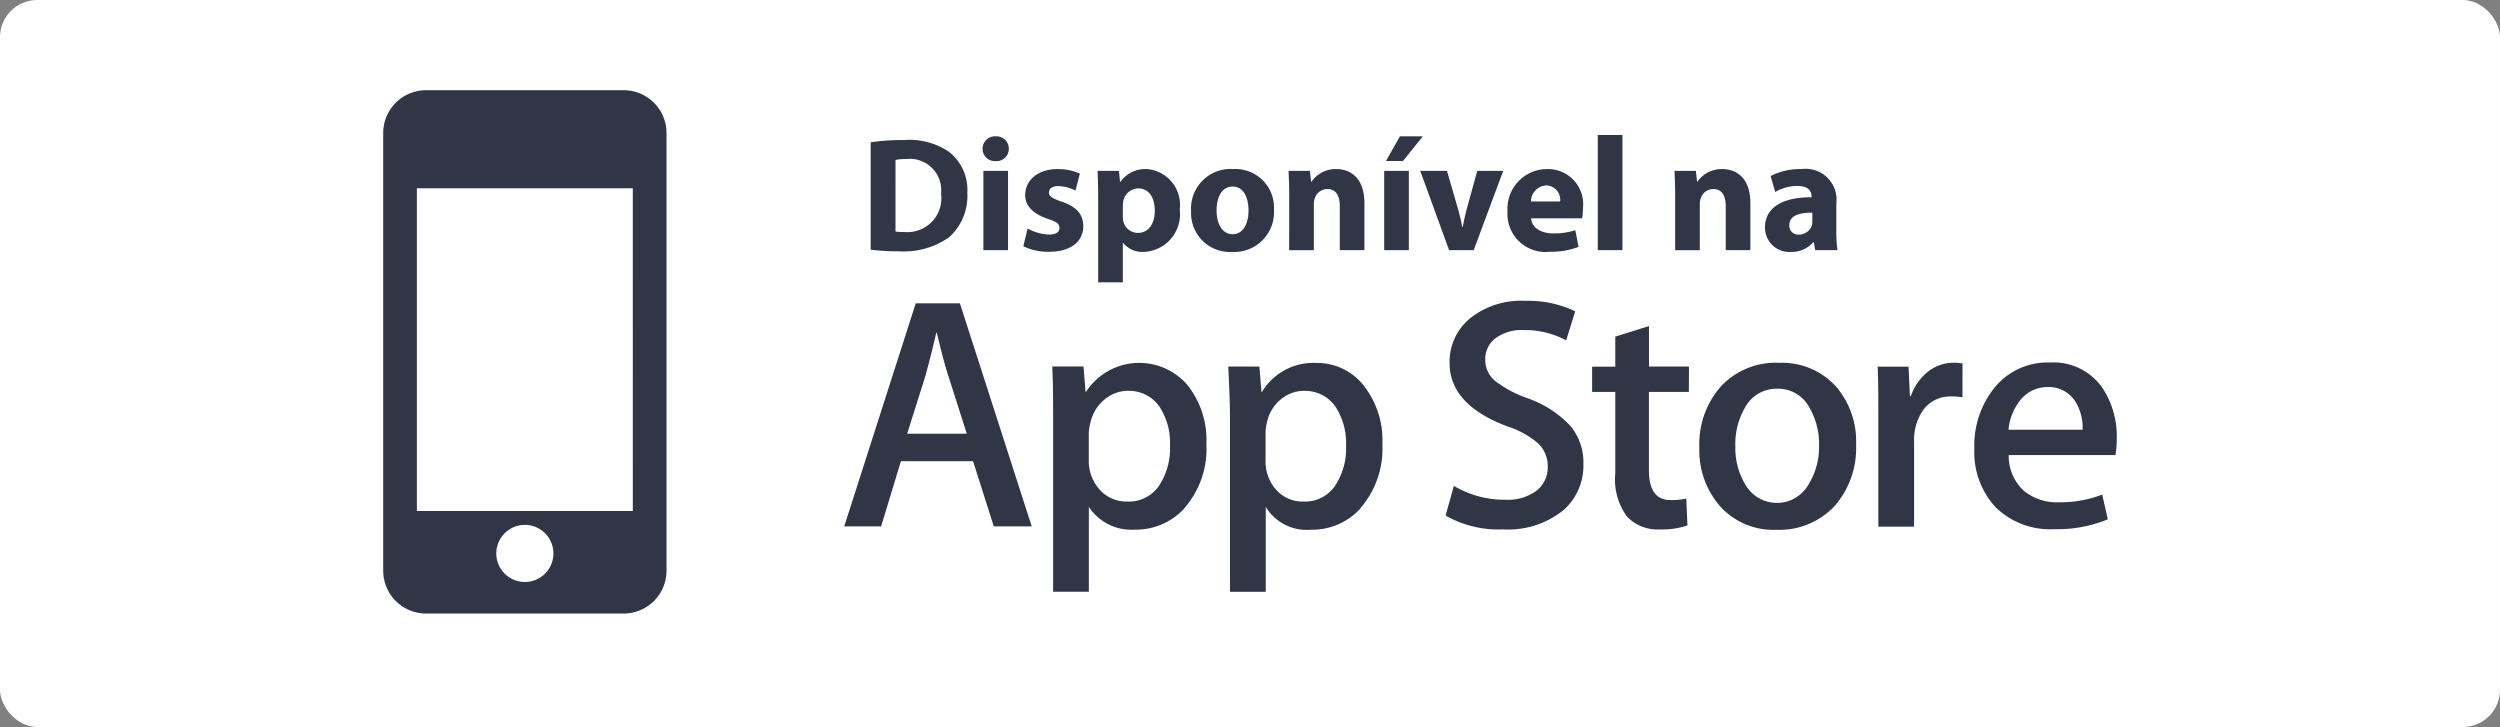 <svg xmlns="http://www.w3.org/2000/svg" id="svg4076" version="1.1" height="42.367" width="145.693"><rect width="100%" height="100%" fill="#808080" stroke="none"/><defs id="defs3984"><linearGradient gradientUnits="objectBoundingBox" y2="-49.164" x2="-.383" y1="-48.494" x1=".915" id="a"><stop id="stop3946" stop-color="#0083ce" offset="0"/><stop id="stop3948" stop-color="#0085cf" offset=".007"/><stop id="stop3950" stop-color="#00a5e0" offset=".26"/><stop id="stop3952" stop-color="#00a6cc" offset=".512"/><stop id="stop3954" stop-color="#00a6c6" offset=".76"/><stop id="stop3956" stop-color="#00a6c3" offset="1"/></linearGradient><linearGradient gradientUnits="objectBoundingBox" y2="-144.391" x2="-1.305" y1="-144.391" x1="1.076" id="b"><stop id="stop3959" stop-color="#ffc700" offset="0"/><stop id="stop3961" stop-color="#fe9b16" offset=".409"/><stop id="stop3963" stop-color="#f8801c" offset=".775"/><stop id="stop3965" stop-color="#f6761e" offset="1"/></linearGradient><linearGradient gradientUnits="objectBoundingBox" y2="-98.342" x2="-.501" y1="-96.572" x1=".862" id="c"><stop id="stop3968" stop-color="#e7223f" offset="0"/><stop id="stop3970" stop-color="#d10352" offset="1"/></linearGradient><linearGradient gradientUnits="objectBoundingBox" y2="-94.625" x2=".421" y1="-93.835" x1="-.188" id="d"><stop id="stop3973" stop-color="#00965b" offset="0"/><stop id="stop3975" stop-color="#009d5b" offset=".068"/><stop id="stop3977" stop-color="#009d54" offset=".476"/><stop id="stop3979" stop-color="#009d4e" offset=".801"/><stop id="stop3981" stop-color="#009d4d" offset="1"/></linearGradient><style id="style3944">.a{fill:#fff}.b,.j{fill:#313647}.j{fill-rule:evenodd}</style></defs><g id="g4074"><rect y="0" x="0" id="rect4038" rx="2.165" height="42.367" width="145.693" class="a" fill="#fff"/><g id="g4072" transform="translate(22.335 5.256)"><g id="g4042" transform="translate(26.875 12.269)"><path id="path4040" transform="translate(-366.216 -500.378)" d="M440.287 509.372h-6.219a2.758 2.758 0 00.9 2.1 3.066 3.066 0 002.033.653 6.774 6.774 0 002.517-.45l.325 1.442a7.711 7.711 0 01-3.13.575 4.537 4.537 0 01-3.405-1.275 4.721 4.721 0 01-1.242-3.428 5.369 5.369 0 011.153-3.517 3.992 3.992 0 013.267-1.494 3.475 3.475 0 013.053 1.494 5.113 5.113 0 01.825 2.953 5.037 5.037 0 01-.078.953m-8.914-3.367a2.774 2.774 0 00-.63-.053 1.948 1.948 0 00-1.681.822 3.081 3.081 0 00-.508 1.842v4.922h-2.083v-6.422c0-1.069 0-2.042-.039-2.9h1.8l.078 1.717h.056a3.093 3.093 0 011.039-1.458 2.408 2.408 0 011.478-.489 2.669 2.669 0 01.494.044zm-7.422 6.3a4.4 4.4 0 01-3.417 1.417 4.188 4.188 0 01-3.28-1.364 4.963 4.963 0 01-1.214-3.436 5.078 5.078 0 011.255-3.553 4.351 4.351 0 013.386-1.378 4.253 4.253 0 013.308 1.364 4.908 4.908 0 011.186 3.414 5.121 5.121 0 01-1.225 3.536m-8.522-6.619H413.1v4.581c0 1.153.436 1.722 1.242 1.722a3.875 3.875 0 00.936-.089l.067 1.569a4.625 4.625 0 01-1.608.231 2.45 2.45 0 01-1.911-.747 3.643 3.643 0 01-.686-2.517v-4.75h-1.35v-1.472h1.35v-1.75l1.964-.614v2.358h2.331zm-7.294 6.88a5.112 5.112 0 01-3.528 1.131 6.168 6.168 0 01-3.353-.806l.481-1.728a5.782 5.782 0 002.992.808 2.842 2.842 0 001.828-.528 1.722 1.722 0 00.65-1.417 1.815 1.815 0 00-.536-1.319 5.071 5.071 0 00-1.783-1q-3.4-1.262-3.4-3.7a3.273 3.273 0 011.2-2.614 4.751 4.751 0 013.181-1.014 6.354 6.354 0 012.939.611l-.525 1.692a5.113 5.113 0 00-2.483-.6 2.58 2.58 0 00-1.717.536 1.553 1.553 0 00-.517 1.175 1.594 1.594 0 00.594 1.269 6.781 6.781 0 001.878.995 6.3 6.3 0 012.461 1.578 3.3 3.3 0 01.786 2.242 3.463 3.463 0 01-1.147 2.689m-11.861-.075a3.765 3.765 0 01-2.858 1.225 2.793 2.793 0 01-2.644-1.328v4.947h-2.086v-10.1c0-1-.053-2.047-.1-3.028h1.815l.119 1.472h.036a3.487 3.487 0 013.15-1.68 3.449 3.449 0 012.755 1.294 5.134 5.134 0 011.106 3.433 5.283 5.283 0 01-1.3 3.761m-10.253 0a3.81 3.81 0 01-2.883 1.225 2.953 2.953 0 01-2.669-1.328v4.947h-2.083v-10.1c0-.994 0-2.047-.05-3.028h1.822l.117 1.472h.036a3.694 3.694 0 015.908-.383 5.142 5.142 0 011.1 3.433 5.252 5.252 0 01-1.3 3.758m-11.089 1.042l-1.208-3.8h-4.206l-1.153 3.8h-2.15l4.167-13h2.575l4.186 13zm61.4-8.119a2 2 0 00-1.653.861 3.173 3.173 0 00-.614 1.625h4.319a2.873 2.873 0 00-.4-1.608 1.826 1.826 0 00-1.65-.88m-64.721-3.167h-.036c-.13.614-.333 1.395-.617 2.472l-1.078 3.414h3.475l-1.089-3.417c-.117-.347-.339-1.122-.656-2.472m21.425 3.389a2.136 2.136 0 00-1.389.506 2.36 2.36 0 00-.8 1.339 2.575 2.575 0 00-.078.633v1.556a2.465 2.465 0 00.605 1.719 2.055 2.055 0 001.608.7 2.117 2.117 0 001.825-.9 3.971 3.971 0 00.653-2.383 3.856 3.856 0 00-.617-2.244 2.138 2.138 0 00-1.808-.922m27.569-.125a2.071 2.071 0 00-1.9 1.108 4.2 4.2 0 00-.558 2.236 4.127 4.127 0 00.558 2.2 2.121 2.121 0 003.739-.022 4.11 4.11 0 00.581-2.214 4.168 4.168 0 00-.556-2.2 2.061 2.061 0 00-1.867-1.111m-37.822.122a2.149 2.149 0 00-1.392.505 2.393 2.393 0 00-.822 1.339 2.8 2.8 0 00-.1.636v1.553a2.506 2.506 0 00.628 1.722 2.1 2.1 0 001.625.7 2.125 2.125 0 001.828-.9 3.965 3.965 0 00.653-2.383 3.819 3.819 0 00-.611-2.242 2.136 2.136 0 00-1.806-.925" class="j" fill="#313647" fill-rule="evenodd"/></g><g id="g4068" transform="translate(28.405 2.611)"><path id="path4044" transform="translate(-366.767 -496.713)" d="M366.767 497.137a13.137 13.137 0 011.947-.13 4.094 4.094 0 012.608.681 2.818 2.818 0 011.078 2.4 3.232 3.232 0 01-1.058 2.581 4.587 4.587 0 01-2.939.822 12.494 12.494 0 01-1.636-.094zm1.447 5.2a2.68 2.68 0 00.5.028 1.976 1.976 0 002.156-2.231 1.829 1.829 0 00-2.005-2.022 3.05 3.05 0 00-.65.055z" class="b" fill="#313647"/><path id="path4046" transform="translate(-362.588 -496.851)" d="M370.64 497.657a.72.72 0 01-.775.717.723.723 0 11.008-1.444.721.721 0 01.767.727zm-1.483 5.905v-4.622h1.436v4.622z" class="b" fill="#313647"/><path id="path4048" transform="translate(-361.076 -495.63)" d="M370.224 501.083a2.817 2.817 0 001.239.35c.433 0 .614-.15.614-.386 0-.236-.142-.35-.681-.531-.953-.319-1.322-.839-1.314-1.389 0-.858.739-1.511 1.881-1.511a3.108 3.108 0 011.305.264l-.256.992a2.306 2.306 0 00-1-.264c-.35 0-.547.142-.547.378 0 .217.181.33.747.531.878.3 1.247.744 1.255 1.425 0 .861-.681 1.494-2 1.494a3.277 3.277 0 01-1.495-.322z" class="b" fill="#313647"/><path id="path4050" transform="translate(-358.305 -495.63)" d="M371.563 499.269c0-.605-.019-1.125-.036-1.55h1.247l.064.644h.02a1.776 1.776 0 011.542-.747 2.092 2.092 0 011.917 2.353 2.2 2.2 0 01-2.1 2.475 1.433 1.433 0 01-1.2-.528H373v2.3h-1.436zm1.437 1.086a1.585 1.585 0 00.028.3.873.873 0 00.842.681c.625 0 .992-.519.992-1.3 0-.739-.33-1.294-.972-1.294a.907.907 0 00-.861.728 1.238 1.238 0 00-.028.253z" class="b" fill="#313647"/><path id="path4052" transform="translate(-354.815 -495.63)" d="M378.318 499.977a2.319 2.319 0 01-2.439 2.467 2.263 2.263 0 01-2.389-2.381 2.3 2.3 0 012.464-2.447 2.246 2.246 0 012.364 2.361zm-3.344.047c0 .794.331 1.389.945 1.389.558 0 .917-.556.917-1.389 0-.689-.264-1.389-.917-1.389-.693 0-.946.709-.946 1.389z" class="b" fill="#313647"/><path id="path4054" transform="translate(-351.182 -495.63)" d="M375.573 499.194c0-.578-.019-1.067-.039-1.475h1.247l.067.633h.028a1.694 1.694 0 011.428-.736c.944 0 1.653.622 1.653 1.983v2.742h-1.437v-2.561c0-.594-.208-1-.728-1a.768.768 0 00-.728.539 1.04 1.04 0 00-.056.361v2.664h-1.436z" class="b" fill="#313647"/><path id="path4056" transform="translate(-347.614 -496.851)" d="M377.541 503.562v-4.622h1.436v4.622zm2.25-6.633l-1.153 1.436h-.992l.811-1.436z" class="b" fill="#313647"/><path id="path4058" transform="translate(-346.27 -495.564)" d="M379.855 497.653l.622 2.147a10.76 10.76 0 01.267 1.122h.028c.075-.378.15-.728.256-1.122l.594-2.147h1.511l-1.719 4.622h-1.436l-1.681-4.622z" class="b" fill="#313647"/><path id="path4060" transform="translate(-343.011 -495.63)" d="M381.5 500.488c.047.595.631.878 1.3.878a4 4 0 001.275-.189l.189.975a4.556 4.556 0 01-1.672.283 2.218 2.218 0 01-2.467-2.353 2.315 2.315 0 012.336-2.467 2.049 2.049 0 012.058 2.306 3.35 3.35 0 01-.047.567zm1.692-.983a.836.836 0 00-.814-.936.945.945 0 00-.889.936z" class="b" fill="#313647"/><path id="path4062" transform="translate(-339.648 -496.901)" d="M382.022 496.9h1.436v6.711h-1.436z" class="b" fill="#313647"/><path id="path4064" transform="translate(-336.787 -495.63)" d="M383.67 499.194c0-.578-.019-1.067-.039-1.475h1.247l.067.633h.028a1.694 1.694 0 011.428-.736c.944 0 1.653.622 1.653 1.983v2.742h-1.436v-2.561c0-.594-.208-1-.728-1a.767.767 0 00-.728.539.978.978 0 00-.056.361v2.664h-1.436z" class="b" fill="#313647"/><path id="path4066" transform="translate(-333.413 -495.63)" d="M388.46 502.341l-.086-.464h-.028a1.662 1.662 0 01-1.322.567 1.417 1.417 0 01-1.494-1.417c0-1.2 1.078-1.778 2.714-1.767v-.067c0-.244-.133-.594-.842-.594a2.6 2.6 0 00-1.275.35l-.267-.928a3.813 3.813 0 011.8-.406 1.8 1.8 0 012.03 1.995v1.605a7.156 7.156 0 00.067 1.125zm-.169-2.183c-.756-.008-1.342.169-1.342.728a.514.514 0 00.567.547.789.789 0 00.747-.528 1.157 1.157 0 00.028-.247z" class="b" fill="#313647"/></g><path id="path4070" transform="translate(-356.541 -495.961)" d="M370.549 495.961h-11.511a2.5 2.5 0 00-2.5 2.5v25.5a2.5 2.5 0 002.5 2.5h11.511a2.5 2.5 0 002.5-2.5v-25.5a2.5 2.5 0 00-2.5-2.5zm-5.756 28.661a1.664 1.664 0 111.664-1.664 1.663 1.663 0 01-1.663 1.664zm6.292-4.139H358.5v-18.808h12.583z" class="b" fill="#313647"/></g></g></svg>
